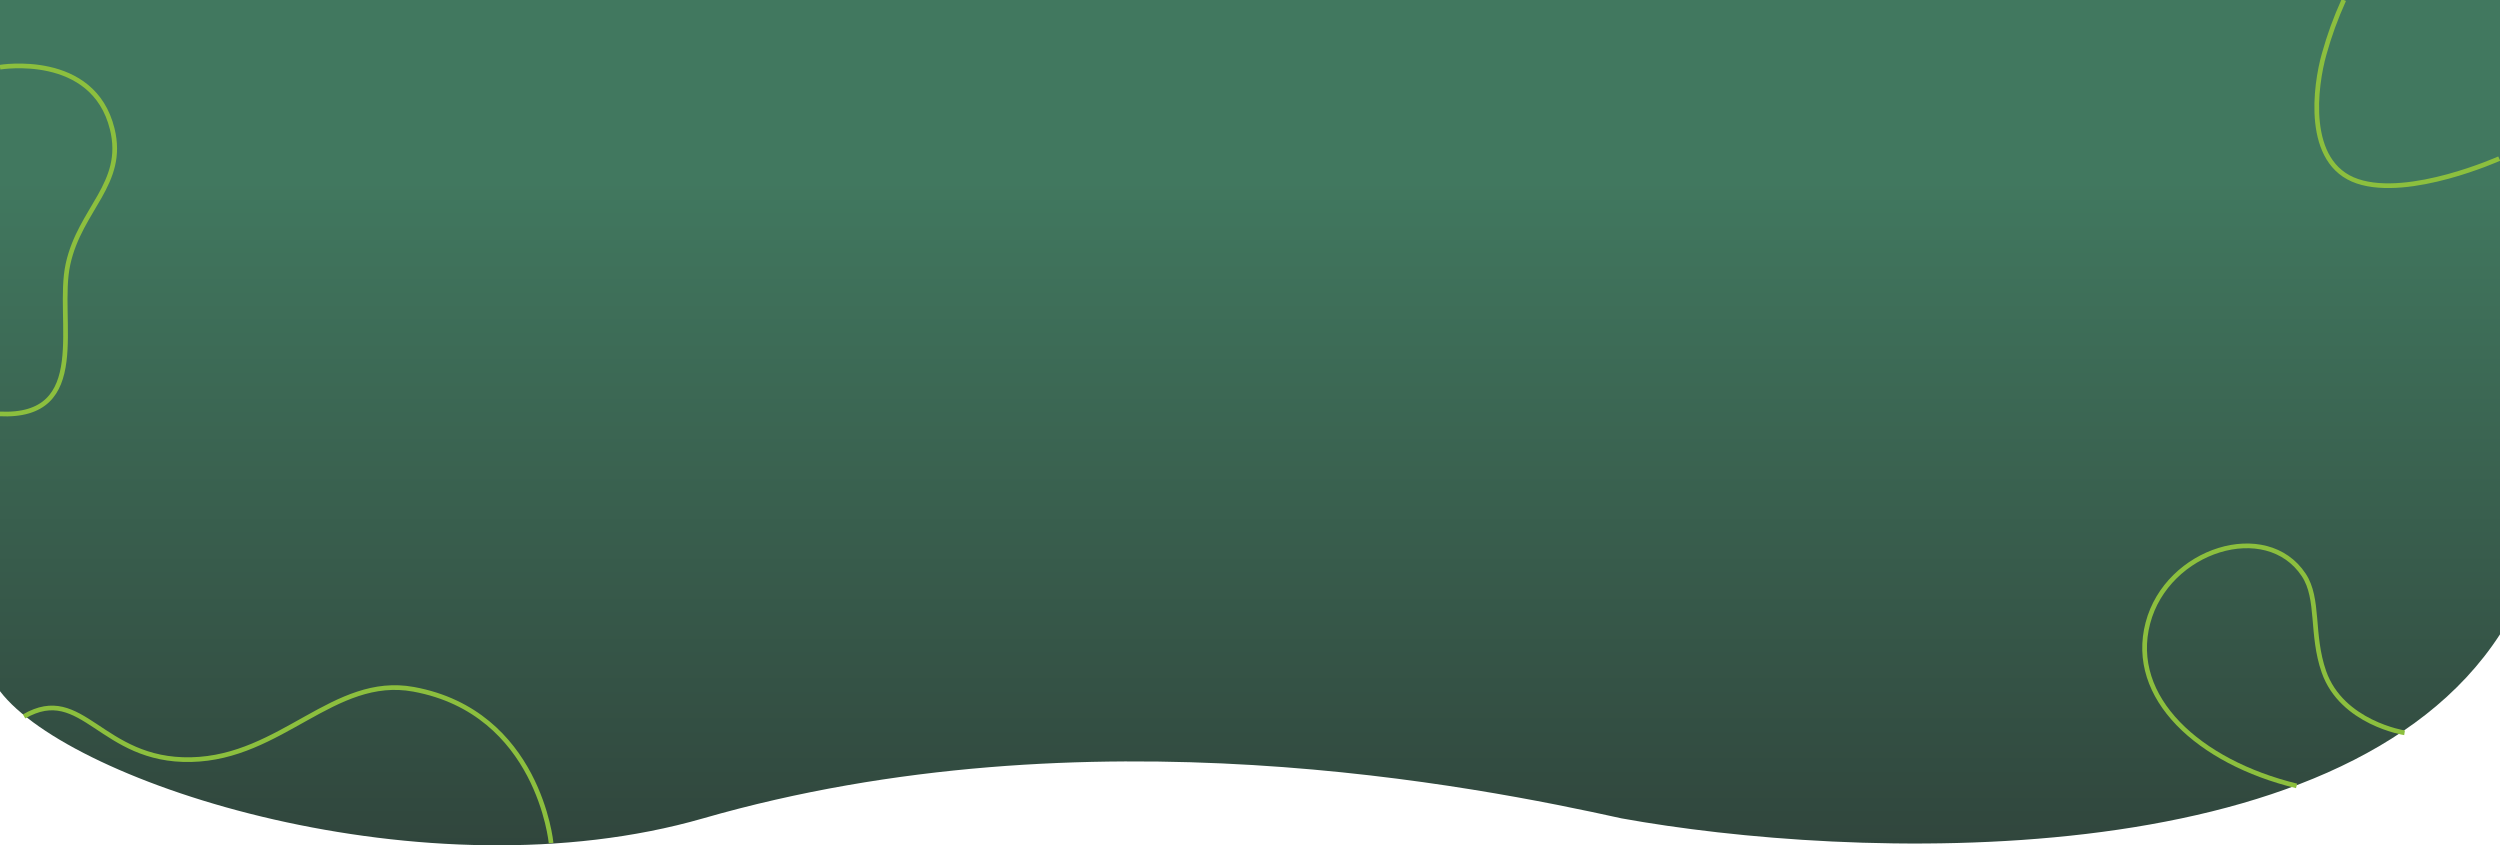 <svg width="1600" height="541" viewBox="0 0 1600 541" fill="none" xmlns="http://www.w3.org/2000/svg">
<defs>
    <linearGradient id="grad1" x1="0%" x2="0%" y1="20%" y2="100%">
      <stop offset="0%" stop-color="#41785F" />
      <stop offset="100%" stop-color="#2F423A" />
    </linearGradient>
</defs>
<path d="M449.965 523.76C272.5 574.864 45.22 501.754 8.62307e-06 442.363L4.73076e-05 -0.136L1600 -0.136L1600 405.978C1498.17 563.287 1182.79 550.045 1037.82 523.76C946.639 503.631 696.01 452.908 449.965 523.76Z" fill="url(#grad1)"/>
<path d="M0 43C0 43 59.619 33.036 71.828 82.528C80.486 117.631 51.319 133.574 43.533 168.97C35.747 204.366 59.37 267.97 -0.583 264.892" stroke="#8CBF3E" stroke-width="3" stroke-miterlimit="10"/>
<path d="M1500.05 0C1494.68 11.959 1490.98 22.115 1487.42 34.735C1481.84 54.505 1474.67 104.565 1508.84 116.035C1542.12 127.215 1599.5 101.5 1599.5 101.5" stroke="#8CBF3E" stroke-width="3" stroke-miterlimit="10"/>
<path d="M1538.92 469C1538.92 469 1498.76 462.683 1487.31 429.965C1478.94 405.991 1484.47 383.204 1474.42 368C1450.55 331.847 1387.03 351.565 1374.64 398.752C1362.11 446.514 1407.18 487.712 1469.8 502.977" stroke="#8CBF3E" stroke-width="3" stroke-miterlimit="10"/>
<path d="M352.706 539.55C352.706 539.55 344.744 455.854 264.696 441.15C213.703 431.783 180.167 484.917 122.274 486.159C64.382 487.401 52.929 436.843 15.418 458.5" stroke="#8CBF3E" stroke-width="3" stroke-miterlimit="10"/>
</svg>
